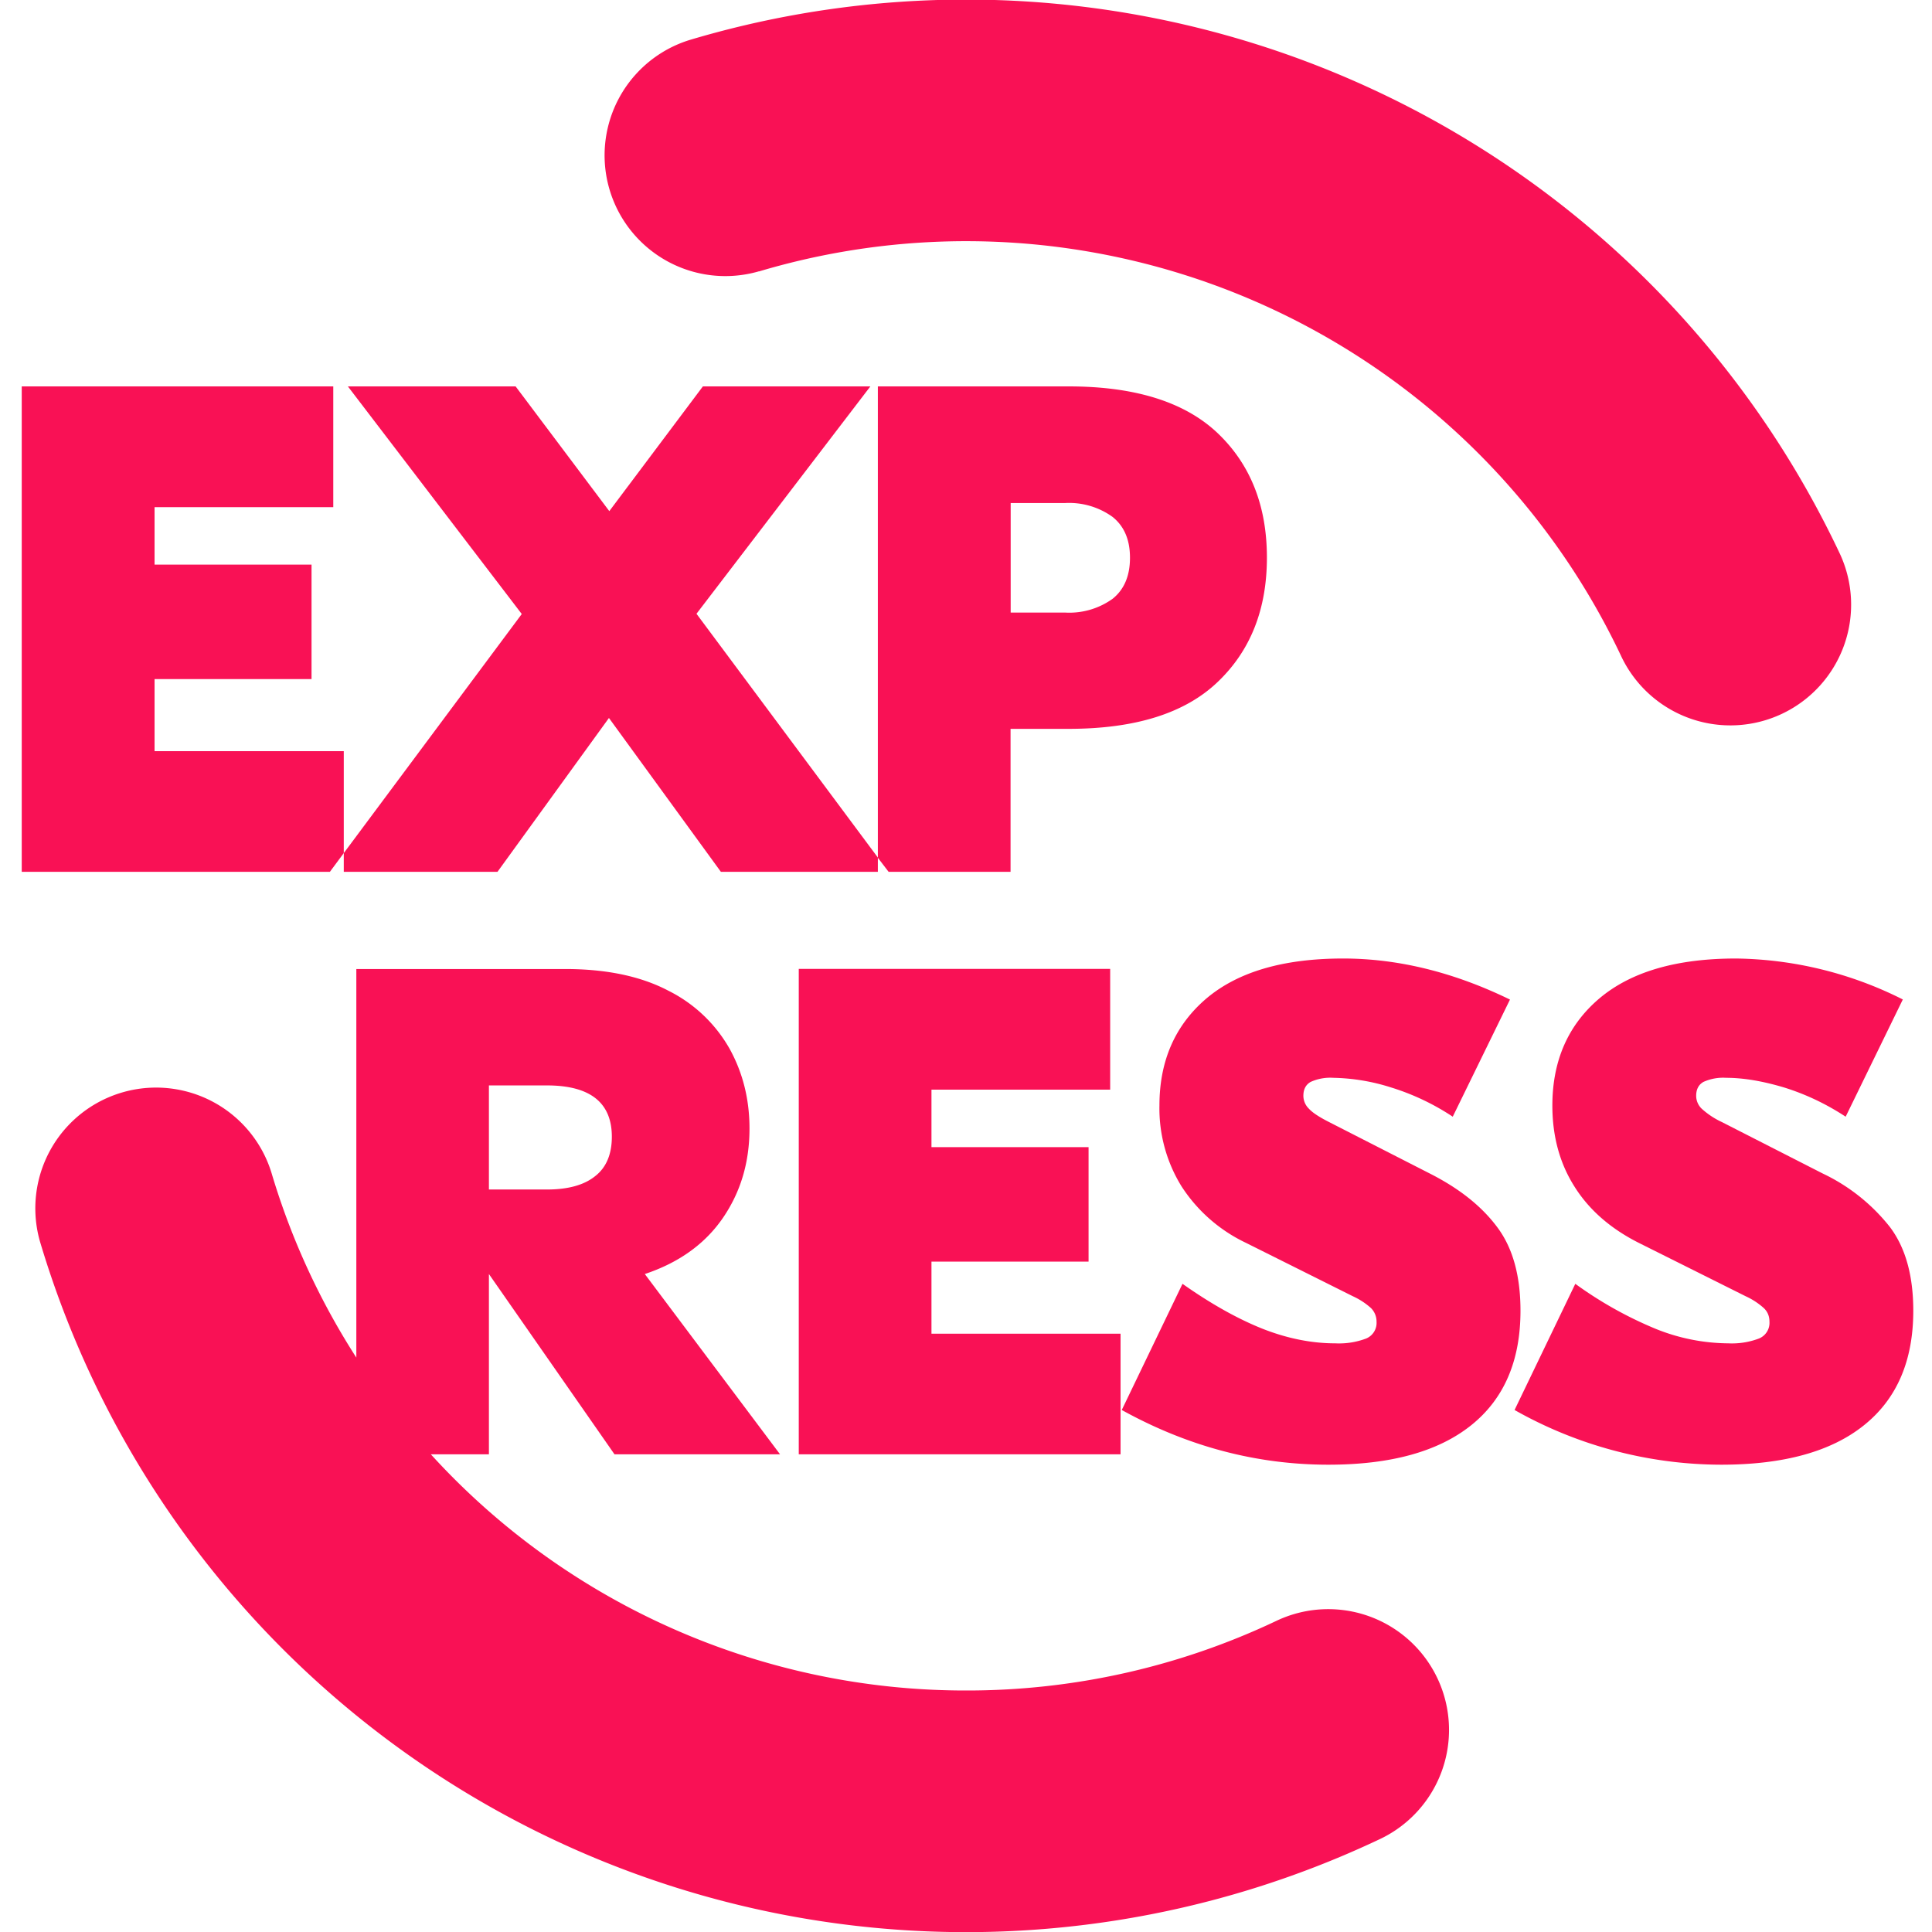                         <svg xmlns="http://www.w3.org/2000/svg" width="16" height="16" style="color: rgb(249, 17, 85);">
                            <path fill="currentColor"
                                d="M6.285 2.248a6 6 0 0 1 7.138 3.18 1 1 0 1 0 1.807-.857A8 8 0 0 0 5.715.33a1 1 0 0 0 .57 1.917ZM2.249 9.715a1 1 0 0 0-1.917.57 8.003 8.003 0 0 0 11.097 4.945 1 1 0 0 0-.858-1.807 5.973 5.973 0 0 1-2.57.577 5.986 5.986 0 0 1-4.433-1.956h.481v-1.493l1.04 1.493H6.46l-1.12-1.493c.285-.095.5-.251.647-.465.147-.215.22-.46.22-.74 0-.242-.055-.462-.165-.661a1.196 1.196 0 0 0-.506-.48c-.228-.12-.513-.18-.856-.18H2.951v3.218a5.967 5.967 0 0 1-.702-1.528Zm2.28-.726c.358 0 .538.142.538.425 0 .146-.047.256-.139.327-.092.074-.226.11-.399.11h-.48v-.862h.48ZM2.76 3.2v1H1.28v.476h1.3v.948h-1.3v.597h1.567v.844l-.115.155H.18V3.2h2.58Z">
                            </path>
                            <path fill="currentColor" d="M7.27 7.105v.115h-1.3l-.927-1.274L4.12 7.22H2.847v-.155l1.474-1.98L2.881 3.2H4.27l.776 1.033.775-1.033h1.387l-1.44 1.883 1.503 2.02Z"></path>
                            <path fill="currentColor"
                                d="M7.27 7.105V3.2h1.58c.55 0 .962.129 1.234.387.272.259.408.603.408 1.031 0 .429-.137.772-.408 1.03-.272.26-.684.388-1.235.388h-.48V7.22h-1.01l-.088-.115Zm1.1-2.032h.45a.615.615 0 0 0 .394-.114c.096-.077.144-.19.144-.34 0-.149-.048-.261-.144-.338a.615.615 0 0 0-.394-.115h-.45v.907Zm2.753 2.865c.455 0 .916.113 1.382.34l-.474.97a1.979 1.979 0 0 0-.51-.242 1.668 1.668 0 0 0-.479-.08.394.394 0 0 0-.188.034c-.04.023-.06.061-.06.115a.15.15 0 0 0 .046.107c.03.033.087.07.168.111l.832.425c.243.123.429.27.558.443.13.172.194.404.194.694 0 .414-.136.73-.408.948-.272.218-.666.327-1.182.327-.594 0-1.164-.15-1.712-.453l.503-1.045c.238.168.461.292.665.373.204.08.405.12.601.12a.636.636 0 0 0 .255-.04.14.14 0 0 0 .086-.138.158.158 0 0 0-.046-.114.59.59 0 0 0-.15-.098l-.885-.442a1.299 1.299 0 0 1-.534-.468 1.226 1.226 0 0 1-.183-.67c0-.37.13-.666.39-.887.261-.22.637-.33 1.131-.33Zm4.635.339a3.148 3.148 0 0 0-1.381-.339c-.494 0-.87.11-1.131.33-.26.22-.39.517-.39.888 0 .252.06.476.182.669.121.194.3.35.534.468l.885.442a.59.59 0 0 1 .15.098c.032.03.047.068.047.114a.14.14 0 0 1-.087.138.633.633 0 0 1-.254.04 1.63 1.63 0 0 1-.601-.12 3.222 3.222 0 0 1-.666-.373l-.503 1.045a3.49 3.49 0 0 0 1.712.453c.517 0 .911-.109 1.182-.327.272-.218.408-.534.408-.948 0-.29-.064-.522-.194-.694a1.56 1.56 0 0 0-.557-.443l-.833-.425a.66.66 0 0 1-.168-.111.148.148 0 0 1-.046-.107c0-.054.02-.092.06-.115a.396.396 0 0 1 .188-.034c.143 0 .303.027.48.08.177.055.347.135.51.242l.473-.97Zm-6.564.747v-1H6.615v4.02H9.28v-.999H7.714v-.597h1.301V9.5H7.714v-.476h1.48Z">
                            </path>
                        </svg>
